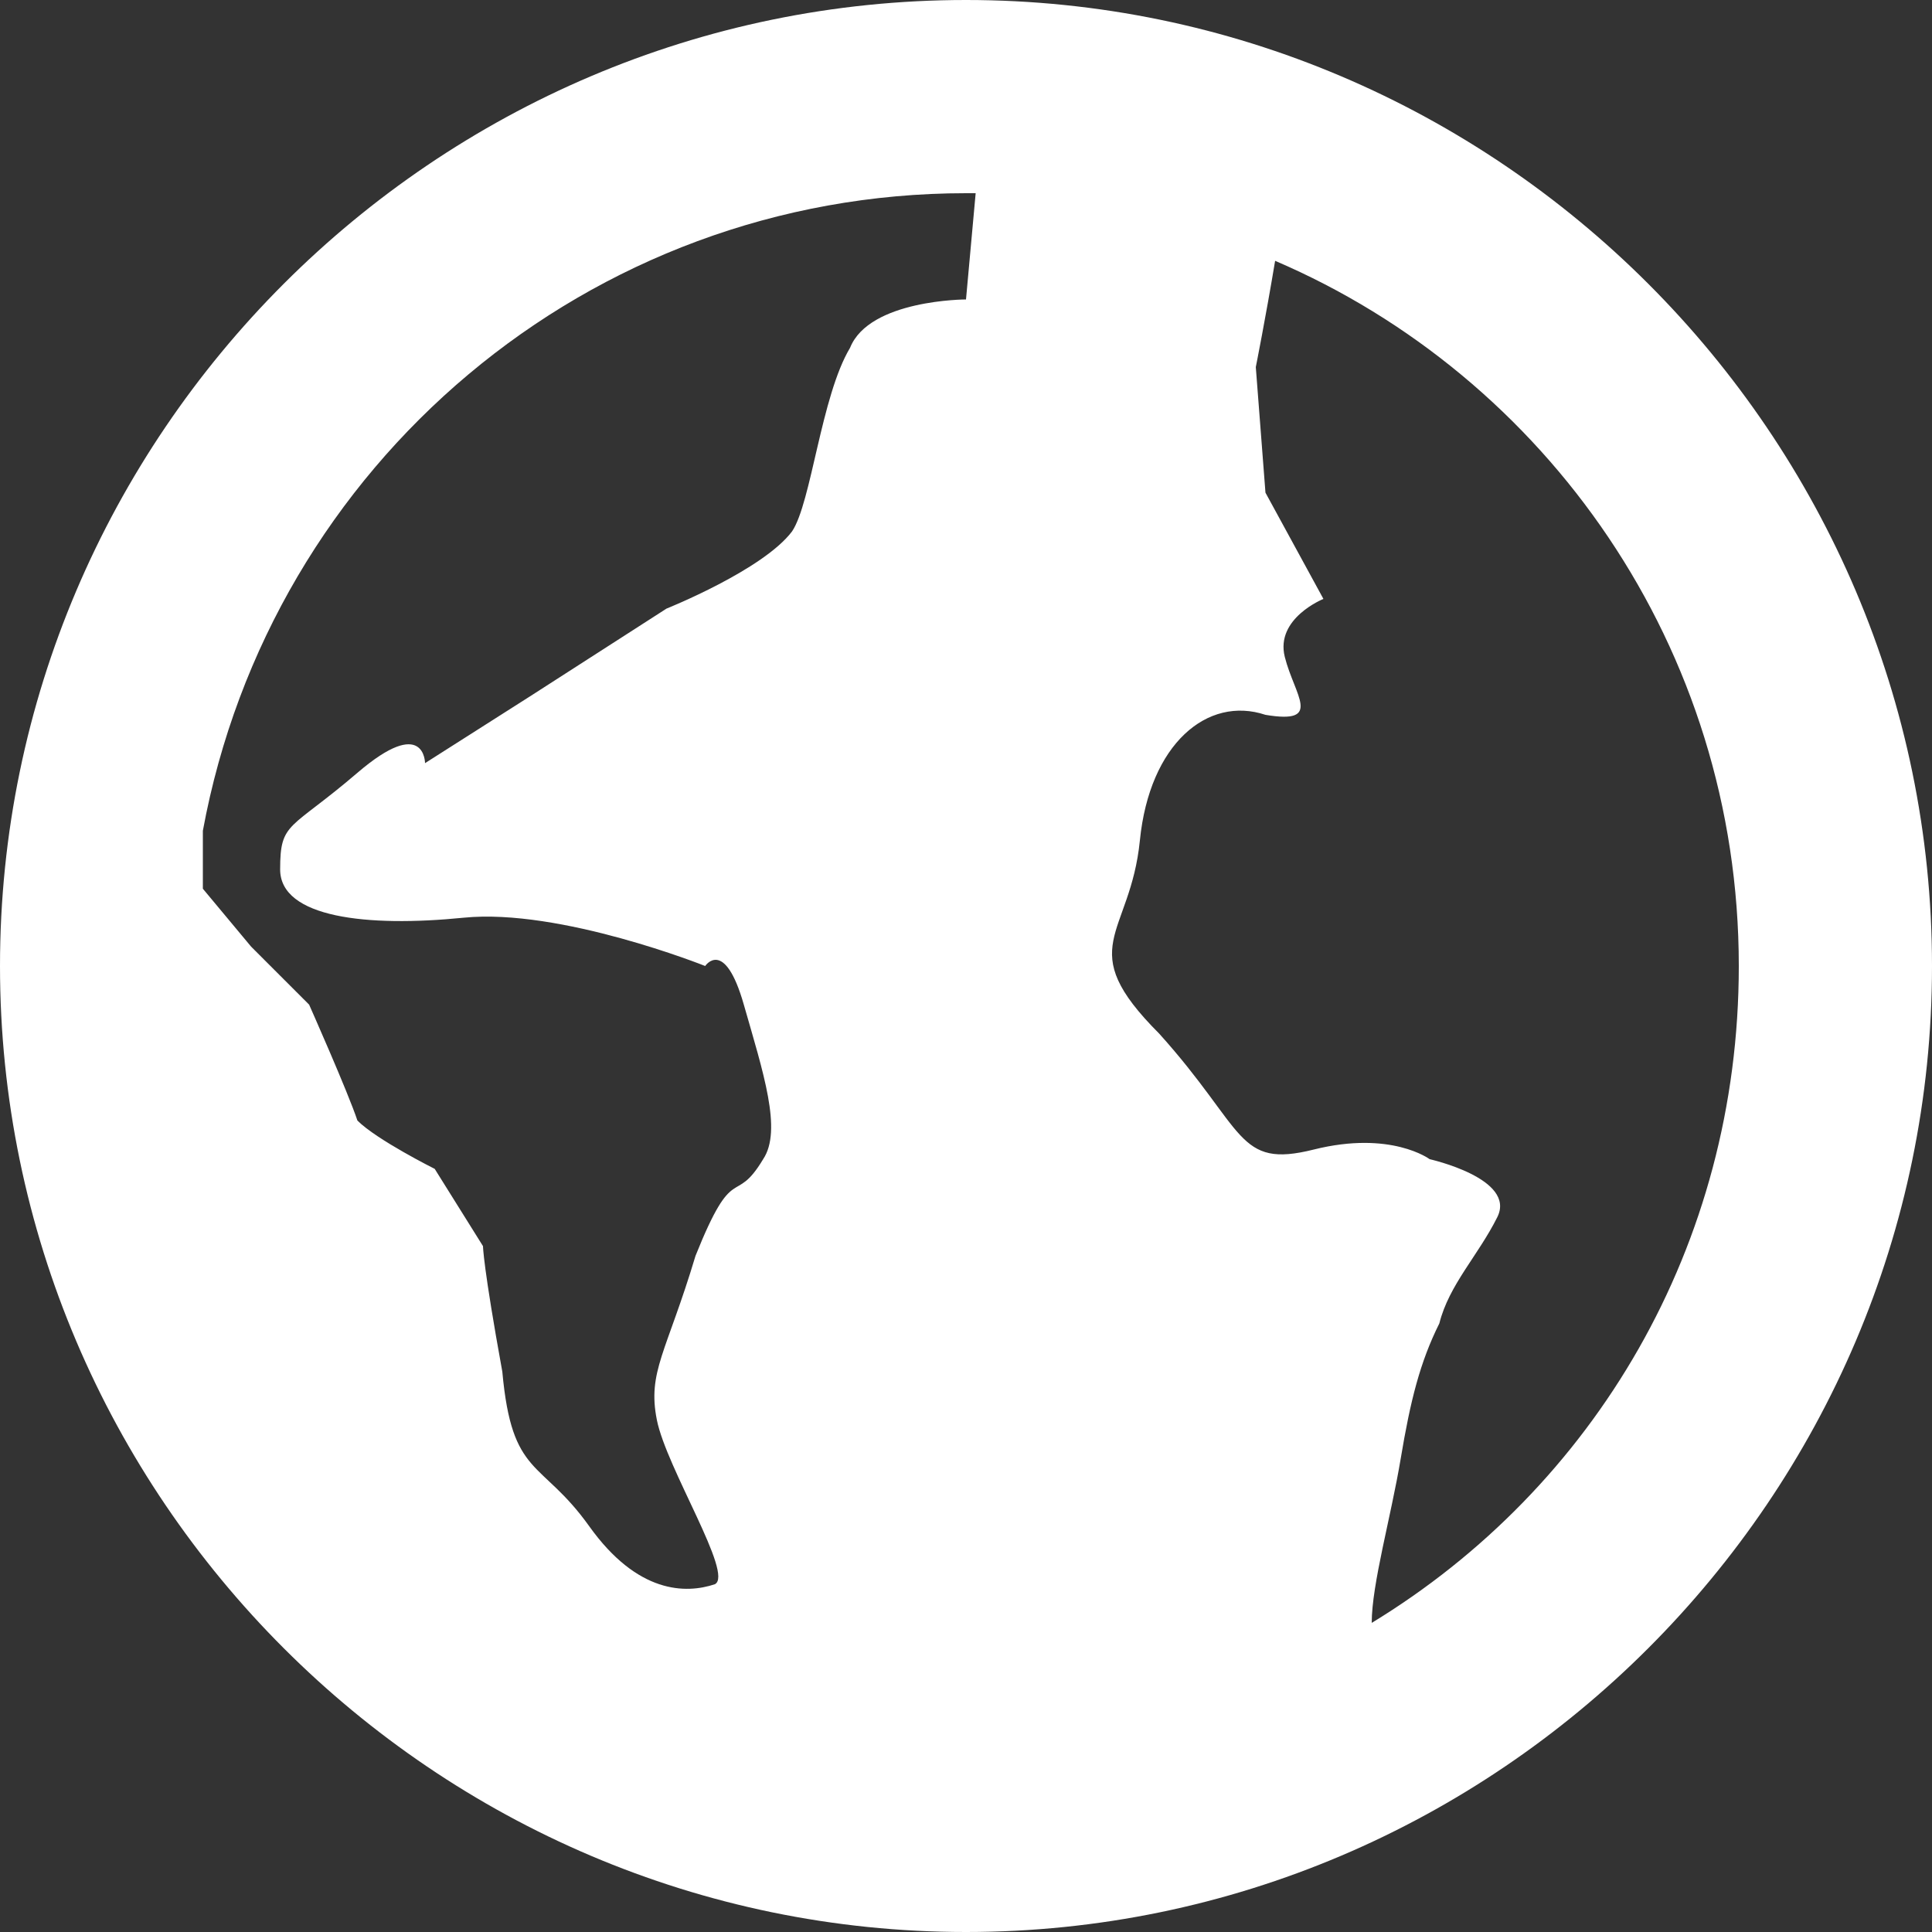 <?xml version="1.0" encoding="UTF-8" standalone="no"?>
<svg width="20px" height="20px" viewBox="0 0 20 20" version="1.1" xmlns="http://www.w3.org/2000/svg" xmlns:xlink="http://www.w3.org/1999/xlink" xmlns:sketch="http://www.bohemiancoding.com/sketch/ns">
    <rect x="0" y="0" width="20" height="20" fill="#333333" stroke="none"/>
    <!-- Generator: Sketch 3.4 (15588) - http://www.bohemiancoding.com/sketch -->
    <title>XMLID_87_</title>
    <desc>Created with Sketch.</desc>
    <defs></defs>
    <g id="Page-1" stroke="none" stroke-width="1" fill="none" fill-rule="evenodd" sketch:type="MSPage">
        <g id="globe-icon" sketch:type="MSLayerGroup" fill="#FFFFFF">
            <g id="XMLID_24_" sketch:type="MSShapeGroup">
                <g id="XMLID_86_">
                    <path d="M10,0 C4.5,0 0,4.5 0,10 C0,15.5 4.5,20 10,20 C15.5,20 20,15.5 20,10 C20,4.5 15.5,0 10,0 L10,0 Z M10,3.1 C10,3.1 9,3.1 8.8,3.6 C8.5,4.1 8.4,5.2 8.2,5.5 C7.9,5.9 6.9,6.3 6.9,6.3 L5.5,7.2 L4.4,7.9 C4.4,7.9 4.4,7.4 3.7,8 C3,8.6 2.9,8.5 2.9,9 C2.9,9.5 3.8,9.6 4.8,9.5 C5.8,9.4 7.3,10 7.3,10 C7.3,10 7.5,9.7 7.7,10.4 C7.9,11.1 8.1,11.7 7.9,12 C7.6,12.5 7.6,12 7.2,13 C6.9,14 6.7,14.2 6.8,14.7 C6.9,15.2 7.6,16.3 7.4,16.4 C7.1,16.5 6.6,16.5 6.1,15.8 C5.6,15.1 5.3,15.3 5.2,14.2 C5,13.1 5,12.9 5,12.9 L4.5,12.1 C4.5,12.1 3.9,11.8 3.7,11.6 C3.6,11.3 3.2,10.4 3.2,10.4 L2.6,9.8 L2.1,9.2 L2.1,8.6 C2.8,4.8 6.1,2 10,2 L10.1,2 L10,3.1 L10,3.1 Z M14.2,16.8 L14.2,16.8 C14.2,16.4 14.4,15.7 14.5,15.1 C14.6,14.5 14.7,14.1 14.9,13.7 C15,13.3 15.3,13 15.5,12.6 C15.7,12.2 14.8,12 14.8,12 C14.8,12 14.4,11.7 13.6,11.9 C12.8,12.1 12.9,11.7 12,10.7 C11.1,9.8 11.7,9.7 11.8,8.7 C11.9,7.7 12.5,7.2 13.1,7.4 C13.7,7.5 13.4,7.2 13.3,6.8 C13.2,6.4 13.7,6.2 13.7,6.2 L13.1,5.1 L13,3.8 C13,3.8 13.1,3.3 13.2,2.7 C16,3.9 18,6.7 18,10 C18,12.9 16.5,15.4 14.2,16.8 L14.2,16.8 Z" id="XMLID_87_"></path>
                </g>
            </g>
        </g>
    </g>
</svg>
